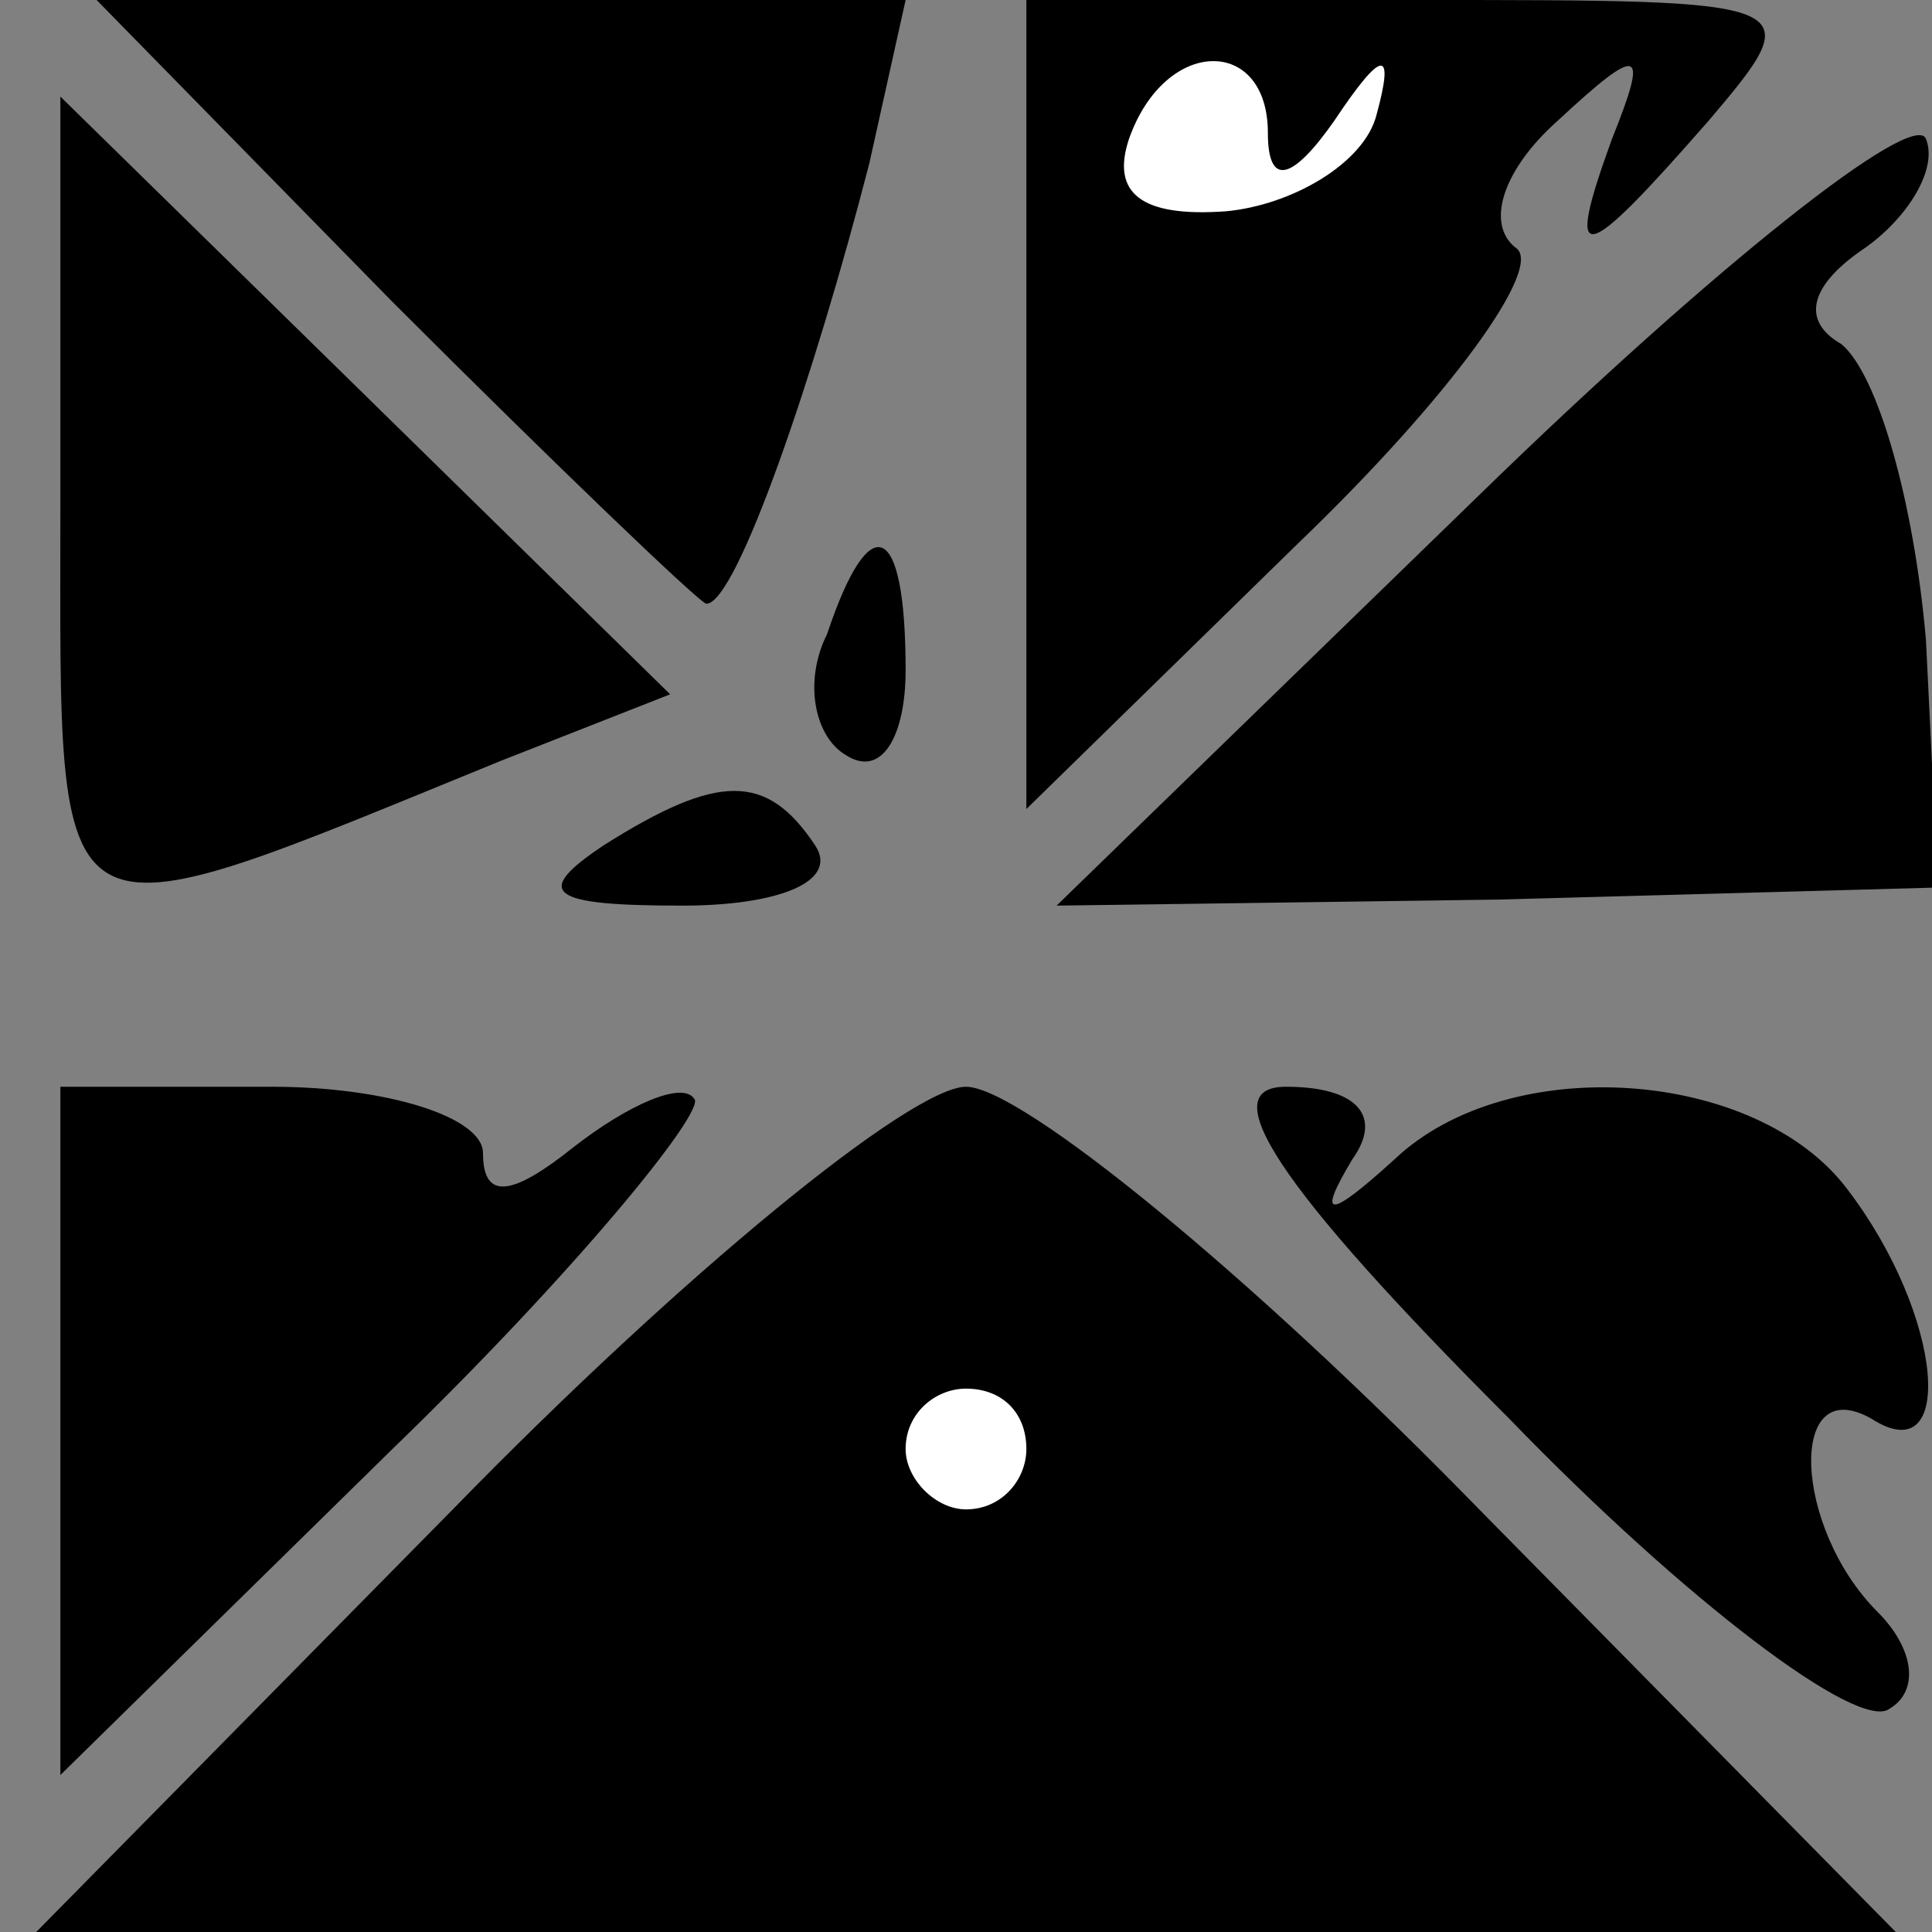 <?xml version="1.0" standalone="no"?>
<!DOCTYPE svg PUBLIC "-//W3C//DTD SVG 20010904//EN"
 "http://www.w3.org/TR/2001/REC-SVG-20010904/DTD/svg10.dtd">
<svg version="1.0" xmlns="http://www.w3.org/2000/svg"
 width="32pt" height="32pt" viewBox="0 0 32 32"
 preserveAspectRatio="xMidYMid meet">
<rect x="0" y="0" width="32" height="32" fill="#808080" stroke="none"/>
<g transform="translate(0,32) scale(0.1,-0.1)"
fill="#000000" stroke="none">
<path fill="#000000" stroke="none" d="M65 270 c27 -27 51 -50 52 -50 5 0 18
38 27 73 l6 27 -67 0 -67 0 49 -50z"/>
<path fill="#000000" stroke="none" d="M170 253 l0 -67 45 44 c25 24 41 46 36
49 -5 4 -2 13 7 21 14 13 15 12 9 -3 -8 -22 -5 -21 16 3 17 20 16 20 -48 20
l-65 0 0 -67z"/>
<path fill="#ffffff" stroke="none" d="M210 298 c0 -9 4 -8 11 2 8 12 10 12 7
1 -2 -8 -14 -15 -25 -16 -14 -1 -19 3 -16 12 6 17 23 17 23 1z"/>
<path fill="#000000" stroke="none" d="M245 238 l-70 -68 73 1 73 2 -2 41 c-2
23 -8 44 -14 49 -7 4 -5 10 4 16 7 5 12 13 10 18 -2 5 -35 -21 -74 -59z"/>
<path fill="#000000" stroke="none" d="M10 236 c0 -75 -3 -73 73 -42 l28 11
-51 50 -50 49 0 -68z"/>
<path fill="#000000" stroke="none" d="M137 215 c-4 -8 -2 -17 3 -20 6 -4 10
3 10 14 0 25 -6 27 -13 6z"/>
<path fill="#000000" stroke="none" d="M100 180 c-12 -8 -9 -10 13 -10 16 0
26 4 22 10 -8 12 -16 12 -35 0z"/>
<path fill="#000000" stroke="none" d="M10 83 l0 -57 55 54 c30 29 52 56 50
58 -2 3 -11 -1 -20 -8 -10 -8 -15 -9 -15 -1 0 6 -16 11 -35 11 l-35 0 0 -57z"/>
<path fill="#000000" stroke="none" d="M75 70 l-69 -70 154 0 154 0 -69 70
c-38 39 -76 70 -85 70 -9 0 -47 -31 -85 -70z"/>
<path fill="#ffffff" stroke="none" d="M170 80 c0 -5 -4 -10 -10 -10 -5 0 -10
5 -10 10 0 6 5 10 10 10 6 0 10 -4 10 -10z"/>
<path fill="#000000" stroke="none" d="M250 85 c29 -30 58 -52 63 -48 5 3 4
10 -2 16 -14 14 -15 40 -1 32 14 -9 12 17 -4 38 -15 20 -56 23 -75 5 -11 -10
-13 -10 -7 0 5 7 1 12 -11 12 -12 0 -2 -16 37 -55z"/>
</g>
</svg>
